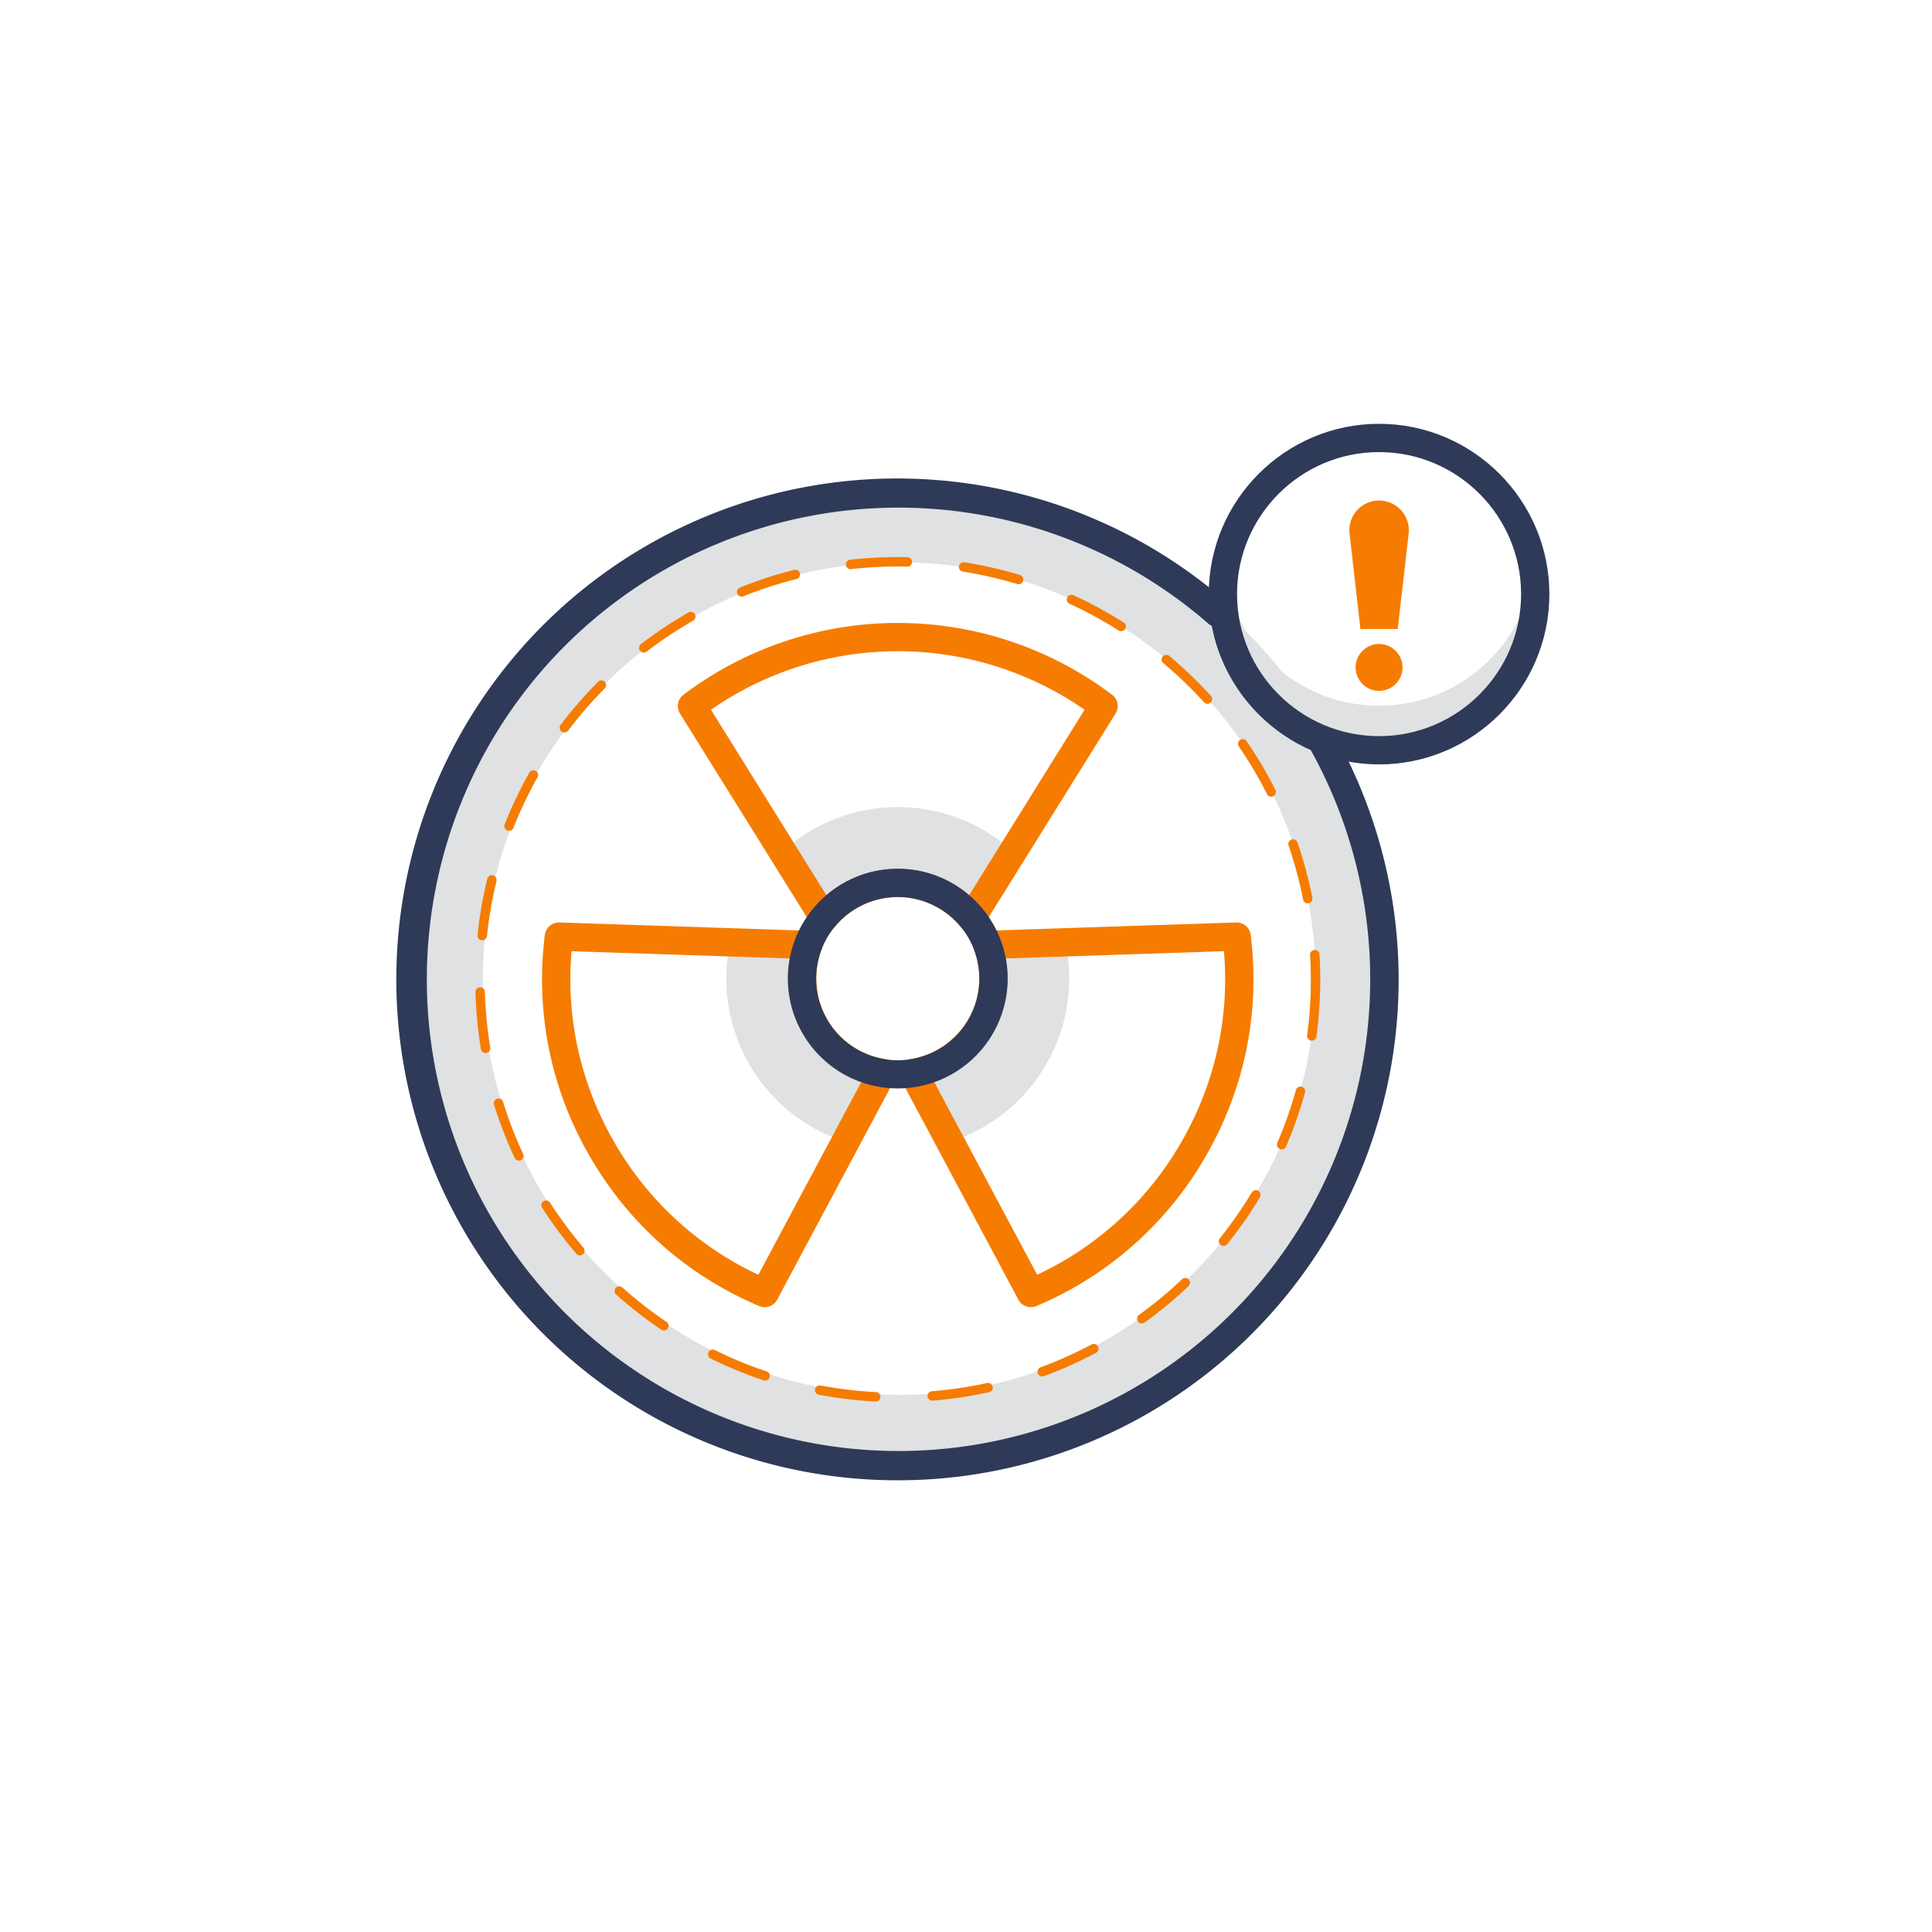 <?xml version="1.0" encoding="UTF-8" standalone="no"?>
<svg
   xmlns:dc="http://purl.org/dc/elements/1.1/"
   xmlns:cc="http://creativecommons.org/ns#"
   xmlns:rdf="http://www.w3.org/1999/02/22-rdf-syntax-ns#"
   xmlns:svg="http://www.w3.org/2000/svg"
   xmlns="http://www.w3.org/2000/svg"
   xmlns:sodipodi="http://sodipodi.sourceforge.net/DTD/sodipodi-0.dtd"
   xmlns:inkscape="http://www.inkscape.org/namespaces/inkscape"
   width="800px"
   height="800px"
   viewBox="0 0 2050 2050"
   data-name="Layer 3"
   id="Layer_3"
   version="1.1"
   sodipodi:docname="heavy-metal.svg"
   inkscape:version="1.0.1 (3bc2e813f5, 2020-09-07)"
   inkscape:export-filename="C:\Users\keega\Documents\cannlytics\cannlytics\app\assets\images\icons\heavy-metal.png"
   inkscape:export-xdpi="96"
   inkscape:export-ydpi="96">
  <sodipodi:namedview
     pagecolor="#ffffff"
     bordercolor="#666666"
     borderopacity="1"
     objecttolerance="10"
     gridtolerance="10"
     guidetolerance="10"
     inkscape:pageopacity="0"
     inkscape:pageshadow="2"
     inkscape:window-width="1920"
     inkscape:window-height="1094"
     id="namedview37"
     showgrid="false"
     inkscape:zoom="0.94125"
     inkscape:cx="400"
     inkscape:cy="400"
     inkscape:window-x="-11"
     inkscape:window-y="-11"
     inkscape:window-maximized="1"
     inkscape:current-layer="Layer_3" />
  <defs
     id="defs4">
    <style
       id="style2">.cls-1{fill:#e0e1e2;}.cls-2{fill:#2e3a58;}.cls-3{fill:#1682fc;}</style>
  </defs>
  <title
     id="title6" />
  <path
     class="cls-1"
     d="M954.1,517.7c-287.5,0-520.6,233.1-520.6,520.6S666.6,1559,954.1,1559s520.6-233.1,520.6-520.7S1241.7,517.7,954.1,517.7Zm0,962.4c-244,0-441.7-197.8-441.7-441.8S710.1,596.6,954.1,596.6s441.8,197.7,441.8,441.7S1198.1,1480.1,954.1,1480.1Z"
     id="path8" />
  <path
     class="cls-2"
     d="M952.6,1570.7a531.5,531.5,0,1,1,349.3-931.6,15,15,0,1,1-19.8,22.6,500.5,500.5,0,1,0,106.3,129.9,15,15,0,1,1,26.1-14.9,531.2,531.2,0,0,1-461.9,794Z"
     id="path10" />
  <path
     class="cls-3"
     d="M929.2,1487.1H929a447.7,447.7,0,0,1-60.2-7.2,5,5,0,0,1-4-5.8,4.9,4.9,0,0,1,5.8-4,444.6,444.6,0,0,0,58.9,7,5,5,0,0,1,4.7,5.3A5,5,0,0,1,929.2,1487.1Zm59.9-.9a4.9,4.9,0,0,1-4.9-4.6,5,5,0,0,1,4.5-5.4,442.8,442.8,0,0,0,58.6-8.7,5,5,0,0,1,6,3.8,4.9,4.9,0,0,1-3.8,5.9,447.6,447.6,0,0,1-60,9Zm-177.4-21.3a4.5,4.5,0,0,1-1.6-.3,448.5,448.5,0,0,1-56-23.1,5.1,5.1,0,0,1-2.3-6.7,5,5,0,0,1,6.7-2.3,421.1,421.1,0,0,0,54.8,22.6,5,5,0,0,1-1.6,9.8Zm294.2-4.4a5.2,5.2,0,0,1-4.7-3.3,5,5,0,0,1,3-6.4,444,444,0,0,0,54.1-24.2,4.9,4.9,0,0,1,6.7,2,5,5,0,0,1-2,6.8,448.8,448.8,0,0,1-55.3,24.8A5.7,5.7,0,0,1,1105.9,1460.5Zm-401.5-48.7a5.3,5.3,0,0,1-2.7-.8,465.9,465.9,0,0,1-47.9-37.3,5,5,0,0,1,6.7-7.5,435.2,435.2,0,0,0,46.8,36.5,5,5,0,0,1-2.9,9.1Zm507.1-7.5a4.9,4.9,0,0,1-4.1-2.1,5,5,0,0,1,1.2-7,443.8,443.8,0,0,0,45.6-37.8,5,5,0,0,1,6.9,7.3,443.9,443.9,0,0,1-46.7,38.7A5.2,5.2,0,0,1,1211.5,1404.3Zm-596.2-72.2a4.9,4.9,0,0,1-3.8-1.8,450.5,450.5,0,0,1-36.2-48.6,5,5,0,1,1,8.4-5.4,453.9,453.9,0,0,0,35.4,47.5,5.1,5.1,0,0,1-.6,7.1A4.9,4.9,0,0,1,615.3,1332.1Zm683-10.1a5.6,5.6,0,0,1-3.2-1.1,4.9,4.9,0,0,1-.7-7,464.3,464.3,0,0,0,33.9-48.6,4.9,4.9,0,0,1,6.9-1.7,5,5,0,0,1,1.7,6.8,450.8,450.8,0,0,1-34.7,49.7A4.9,4.9,0,0,1,1298.3,1322Zm-747.7-90.5a4.8,4.8,0,0,1-4.5-2.9,439.9,439.9,0,0,1-21.9-56.5,5.1,5.1,0,0,1,3.3-6.3,5.1,5.1,0,0,1,6.3,3.3,429.6,429.6,0,0,0,21.3,55.3,5,5,0,0,1-2.4,6.7A5.2,5.2,0,0,1,550.6,1231.5Zm809.4-12a4.8,4.8,0,0,1-2-.4,5,5,0,0,1-2.6-6.6,441.2,441.2,0,0,0,19.7-55.9,5,5,0,0,1,6.1-3.5,5,5,0,0,1,3.5,6.2,451.3,451.3,0,0,1-20.1,57.2A5,5,0,0,1,1360,1219.5ZM515.2,1117.3a4.9,4.9,0,0,1-4.9-4.2,449.3,449.3,0,0,1-5.8-60.3,5,5,0,0,1,4.8-5.2,5.1,5.1,0,0,1,5.2,4.9,448,448,0,0,0,5.7,59,5,5,0,0,1-4.1,5.7Zm876.7-13.1h-.7a5,5,0,0,1-4.2-5.7,446.7,446.7,0,0,0,3.9-59.1c0-8.7-.3-17.5-.8-26.1a5,5,0,0,1,4.7-5.3,4.9,4.9,0,0,1,5.3,4.7c.5,8.8.8,17.8.8,26.7a469.3,469.3,0,0,1-4,60.5A5.1,5.1,0,0,1,1391.9,1104.2ZM511.7,997.7h-.5a5,5,0,0,1-4.5-5.5,443.6,443.6,0,0,1,10.4-59.7,5.1,5.1,0,0,1,6.1-3.7,5.1,5.1,0,0,1,3.6,6.1,440,440,0,0,0-10.1,58.4A5.1,5.1,0,0,1,511.7,997.7Zm875.9-39.2a4.9,4.9,0,0,1-4.9-4,436.3,436.3,0,0,0-15.4-57.3,5,5,0,0,1,3.1-6.3,5,5,0,0,1,6.4,3.1,459.1,459.1,0,0,1,15.7,58.5,5,5,0,0,1-3.9,5.9Zm-847.4-77a6.3,6.3,0,0,1-1.9-.3,5.1,5.1,0,0,1-2.8-6.5,450.3,450.3,0,0,1,26.1-54.8,5,5,0,0,1,6.8-1.9,5,5,0,0,1,1.9,6.8,438.3,438.3,0,0,0-25.5,53.6A5,5,0,0,1,540.2,881.5Zm808.6-36.1a4.8,4.8,0,0,1-4.4-2.8,443.8,443.8,0,0,0-30.2-51,5,5,0,0,1,8.2-5.6,440.7,440.7,0,0,1,30.9,52.1,5,5,0,0,1-2.2,6.7A4.9,4.9,0,0,1,1348.8,845.4Zm-750-68.2a4.9,4.9,0,0,1-3-1,5.1,5.1,0,0,1-1-7,466.3,466.3,0,0,1,39.8-45.8,5,5,0,0,1,7,0,5,5,0,0,1,0,7.1,448.3,448.3,0,0,0-38.8,44.8A5,5,0,0,1,598.8,777.2Zm682.4-30.4a4.8,4.8,0,0,1-3.7-1.7,447.9,447.9,0,0,0-42.7-41.1,5,5,0,1,1,6.4-7.6,455.9,455.9,0,0,1,43.7,42,5,5,0,0,1-.4,7.1A4.6,4.6,0,0,1,1281.2,746.8ZM683.1,692.4a5,5,0,0,1-3-9,445.1,445.1,0,0,1,50.4-33.5,4.9,4.9,0,0,1,6.8,1.8,5.1,5.1,0,0,1-1.8,6.9,436.1,436.1,0,0,0-49.4,32.8A5.4,5.4,0,0,1,683.1,692.4Zm506.6-22.7a5,5,0,0,1-2.7-.7,437.4,437.4,0,0,0-52.1-28.3,5.1,5.1,0,0,1-2.5-6.7,4.9,4.9,0,0,1,6.6-2.4,441.8,441.8,0,0,1,53.3,28.9,4.9,4.9,0,0,1,1.6,6.9A5.1,5.1,0,0,1,1189.7,669.7ZM786.9,633.1a5,5,0,0,1-1.9-9.6,431.9,431.9,0,0,1,57.7-18.8,4.9,4.9,0,0,1,6,3.6,5,5,0,0,1-3.6,6.1,440.4,440.4,0,0,0-56.3,18.3A4.3,4.3,0,0,1,786.9,633.1Zm294-13.2a3.9,3.9,0,0,1-1.5-.2,436,436,0,0,0-57.8-13.2,5,5,0,0,1-4.1-5.7,5.1,5.1,0,0,1,5.7-4.2,459.6,459.6,0,0,1,59.1,13.5,5.1,5.1,0,0,1,3.3,6.3A4.9,4.9,0,0,1,1080.9,619.9Zm-178-16a5,5,0,0,1-.6-10,469.5,469.5,0,0,1,60.6-2.7,5,5,0,0,1,4.8,5.1,4.9,4.9,0,0,1-5.1,4.9,449.6,449.6,0,0,0-59.2,2.6Z"
     id="path12"
     style="fill:#f57c00;fill-opacity:1" />
  <path
     class="cls-1"
     d="M1463.3,748.8c-83.5,0-152.5-61.8-164-142.1a169.5,169.5,0,0,0-1.7,23.7,165.7,165.7,0,0,0,331.4,0,169.5,169.5,0,0,0-1.7-23.7C1615.8,687,1546.8,748.8,1463.3,748.8Z"
     id="path14" />
  <path
     class="cls-2"
     d="M1463.3,811.1c-99.6,0-180.7-81.1-180.7-180.7s81.1-180.7,180.7-180.7S1644,530.8,1644,630.4,1562.9,811.1,1463.3,811.1Zm0-331.4c-83.1,0-150.7,67.6-150.7,150.7s67.6,150.7,150.7,150.7S1614,713.5,1614,630.4,1546.4,479.7,1463.3,479.7Z"
     id="path16" />
  <path
     class="cls-3"
     d="M1483.1,667.4h-39.6L1432,566.2a31.5,31.5,0,0,1,31.3-35.1h0a31.6,31.6,0,0,1,31.4,35.1Z"
     id="path18"
     style="fill:#f57c00;fill-opacity:1" />
  <circle
     class="cls-3"
     cx="1463.3"
     cy="708.2"
     r="24.9"
     id="circle20"
     style="fill:#f57c00;fill-opacity:1" />
  <path
     class="cls-1"
     d="M864.8,1089a101.1,101.1,0,0,1-7.1-86.4l-82.9-2.7a180,180,0,0,0-4.1,38.4A182,182,0,0,0,897,1211.6l39.1-73.2A101.2,101.2,0,0,1,864.8,1089Z"
     id="path22" />
  <path
     class="cls-1"
     d="M1040.4,1089a101.2,101.2,0,0,1-71.3,49.4l39.1,73.2a182.1,182.1,0,0,0,126.3-173.3,180,180,0,0,0-4.1-38.4l-82.9,2.7A101.1,101.1,0,0,1,1040.4,1089Z"
     id="path24" />
  <path
     class="cls-1"
     d="M952.6,856.4a181.4,181.4,0,0,0-122.2,47.2L874.2,974a101.4,101.4,0,0,1,156.8,0l43.8-70.4A181.4,181.4,0,0,0,952.6,856.4Z"
     id="path26" />
  <path
     class="cls-3"
     d="M1031,989a15,15,0,0,1-11.6-5.5,86.4,86.4,0,0,0-133.6,0,15.3,15.3,0,0,1-12.6,5.5,15.1,15.1,0,0,1-11.7-7.1l-140-224.8a15,15,0,0,1,3.7-19.9,377.4,377.4,0,0,1,454.8,0,15,15,0,0,1,3.7,19.9l-140,224.8A15.1,15.1,0,0,1,1032,989ZM754.4,753.1,876.9,949.9a116.3,116.3,0,0,1,151.4,0l122.5-196.8a347.3,347.3,0,0,0-396.4,0Z"
     id="path28"
     style="fill:#f57c00;fill-opacity:1" />
  <path
     class="cls-3"
     d="M811.4,1387a15.2,15.2,0,0,1-5.9-1.2c-76.1-32.2-138.2-87.1-179.7-158.8s-57.9-153-47.7-235a15.2,15.2,0,0,1,15.4-13.2l264.7,8.8a15.1,15.1,0,0,1,13.5,20.3,86.5,86.5,0,0,0,66.8,115.7,15.1,15.1,0,0,1,10.8,21.9L824.6,1379.1A15.1,15.1,0,0,1,811.4,1387ZM606.5,1009.3c-6.1,70.8,9.5,140.6,45.3,202.7a344.3,344.3,0,0,0,152.9,140.6l109.2-204.5A116.6,116.6,0,0,1,838.1,1017Z"
     id="path30"
     style="fill:#f57c00;fill-opacity:1" />
  <path
     class="cls-3"
     d="M1093.8,1387a15,15,0,0,1-13.2-7.9L955.9,1145.5a15.1,15.1,0,0,1,10.8-21.9,86.5,86.5,0,0,0,66.8-115.7,15,15,0,0,1,13.5-20.3l264.7-8.8a15.2,15.2,0,0,1,15.4,13.2c10.2,82-6.3,163.2-47.8,235a374.2,374.2,0,0,1-179.6,158.8A15.2,15.2,0,0,1,1093.8,1387ZM991.3,1148.1l109.2,204.5A344.3,344.3,0,0,0,1253.4,1212h0c35.8-62.1,51.4-131.9,45.3-202.7L1067,1017a116.4,116.4,0,0,1-75.7,131.1Z"
     id="path32"
     style="fill:#f57c00;fill-opacity:1" />
  <path
     class="cls-2"
     d="M952.6,1154.9A116.7,116.7,0,0,1,836,1038.3c0-64.2,52.3-116.5,116.6-116.5s116.6,52.3,116.6,116.5A116.7,116.7,0,0,1,952.6,1154.9Zm0-203.1a86.6,86.6,0,1,0,86.6,86.5A86.7,86.7,0,0,0,952.6,951.8Z"
     id="path34" />
</svg>
